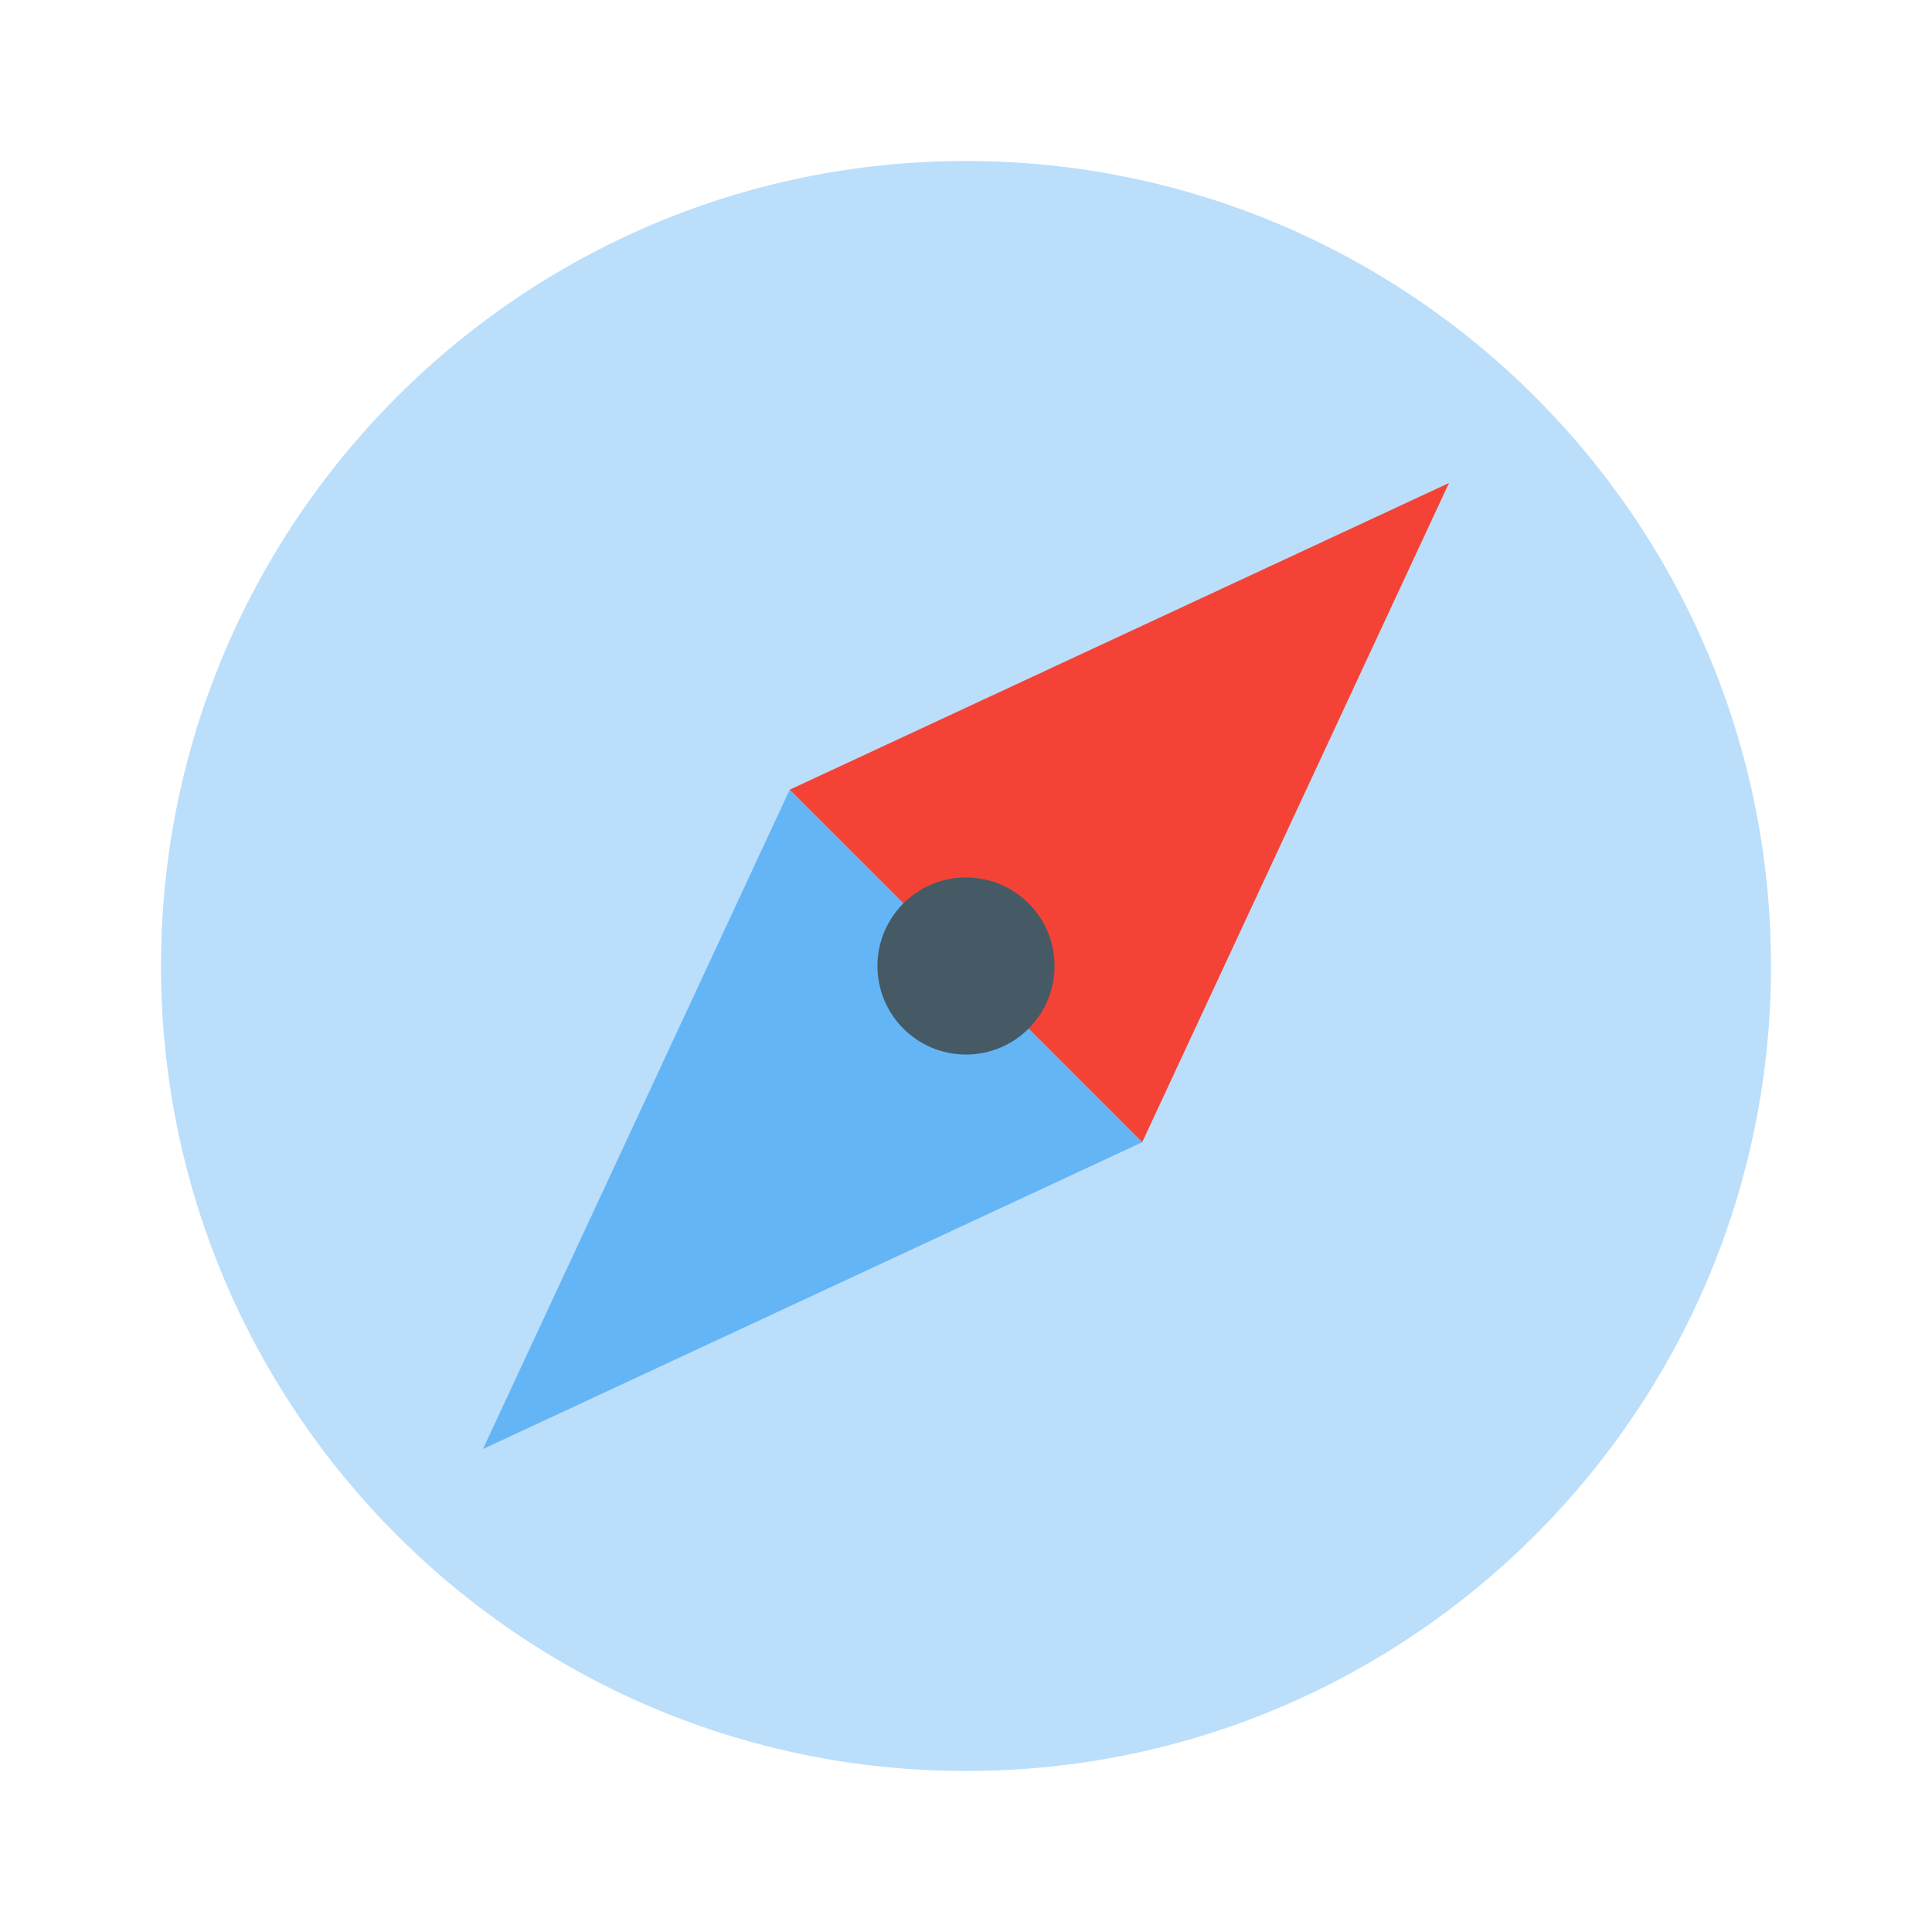 <?xml version="1.0" encoding="utf-8"?>
<!-- Generator: Adobe Illustrator 15.0.0, SVG Export Plug-In . SVG Version: 6.00 Build 0)  -->
<!DOCTYPE svg PUBLIC "-//W3C//DTD SVG 1.1//EN" "http://www.w3.org/Graphics/SVG/1.1/DTD/svg11.dtd">
<svg version="1.1" id="Layer_1" xmlns="http://www.w3.org/2000/svg" xmlns:xlink="http://www.w3.org/1999/xlink" x="0px" y="0px"
	 width="24px" height="24px" viewBox="0 0 24 24" enable-background="new 0 0 24 24" xml:space="preserve">
<path fill="#BBDEFB" d="M12,2C6.48,2,2,6.48,2,12c0,5.52,4.48,10,10,10c5.52,0,10-4.48,10-10C22,6.48,17.52,2,12,2z"/>
<polygon fill="#64B5F6" points="14.189,14.189 6,18 9.81,9.81 "/>
<polygon fill="#F44336" points="9.81,9.81 18,6 14.189,14.189 "/>
<circle fill="#455A64" cx="12" cy="12" r="1.1"/>
<path fill="none" d="M0,0h24v24H0V0z"/>
</svg>
